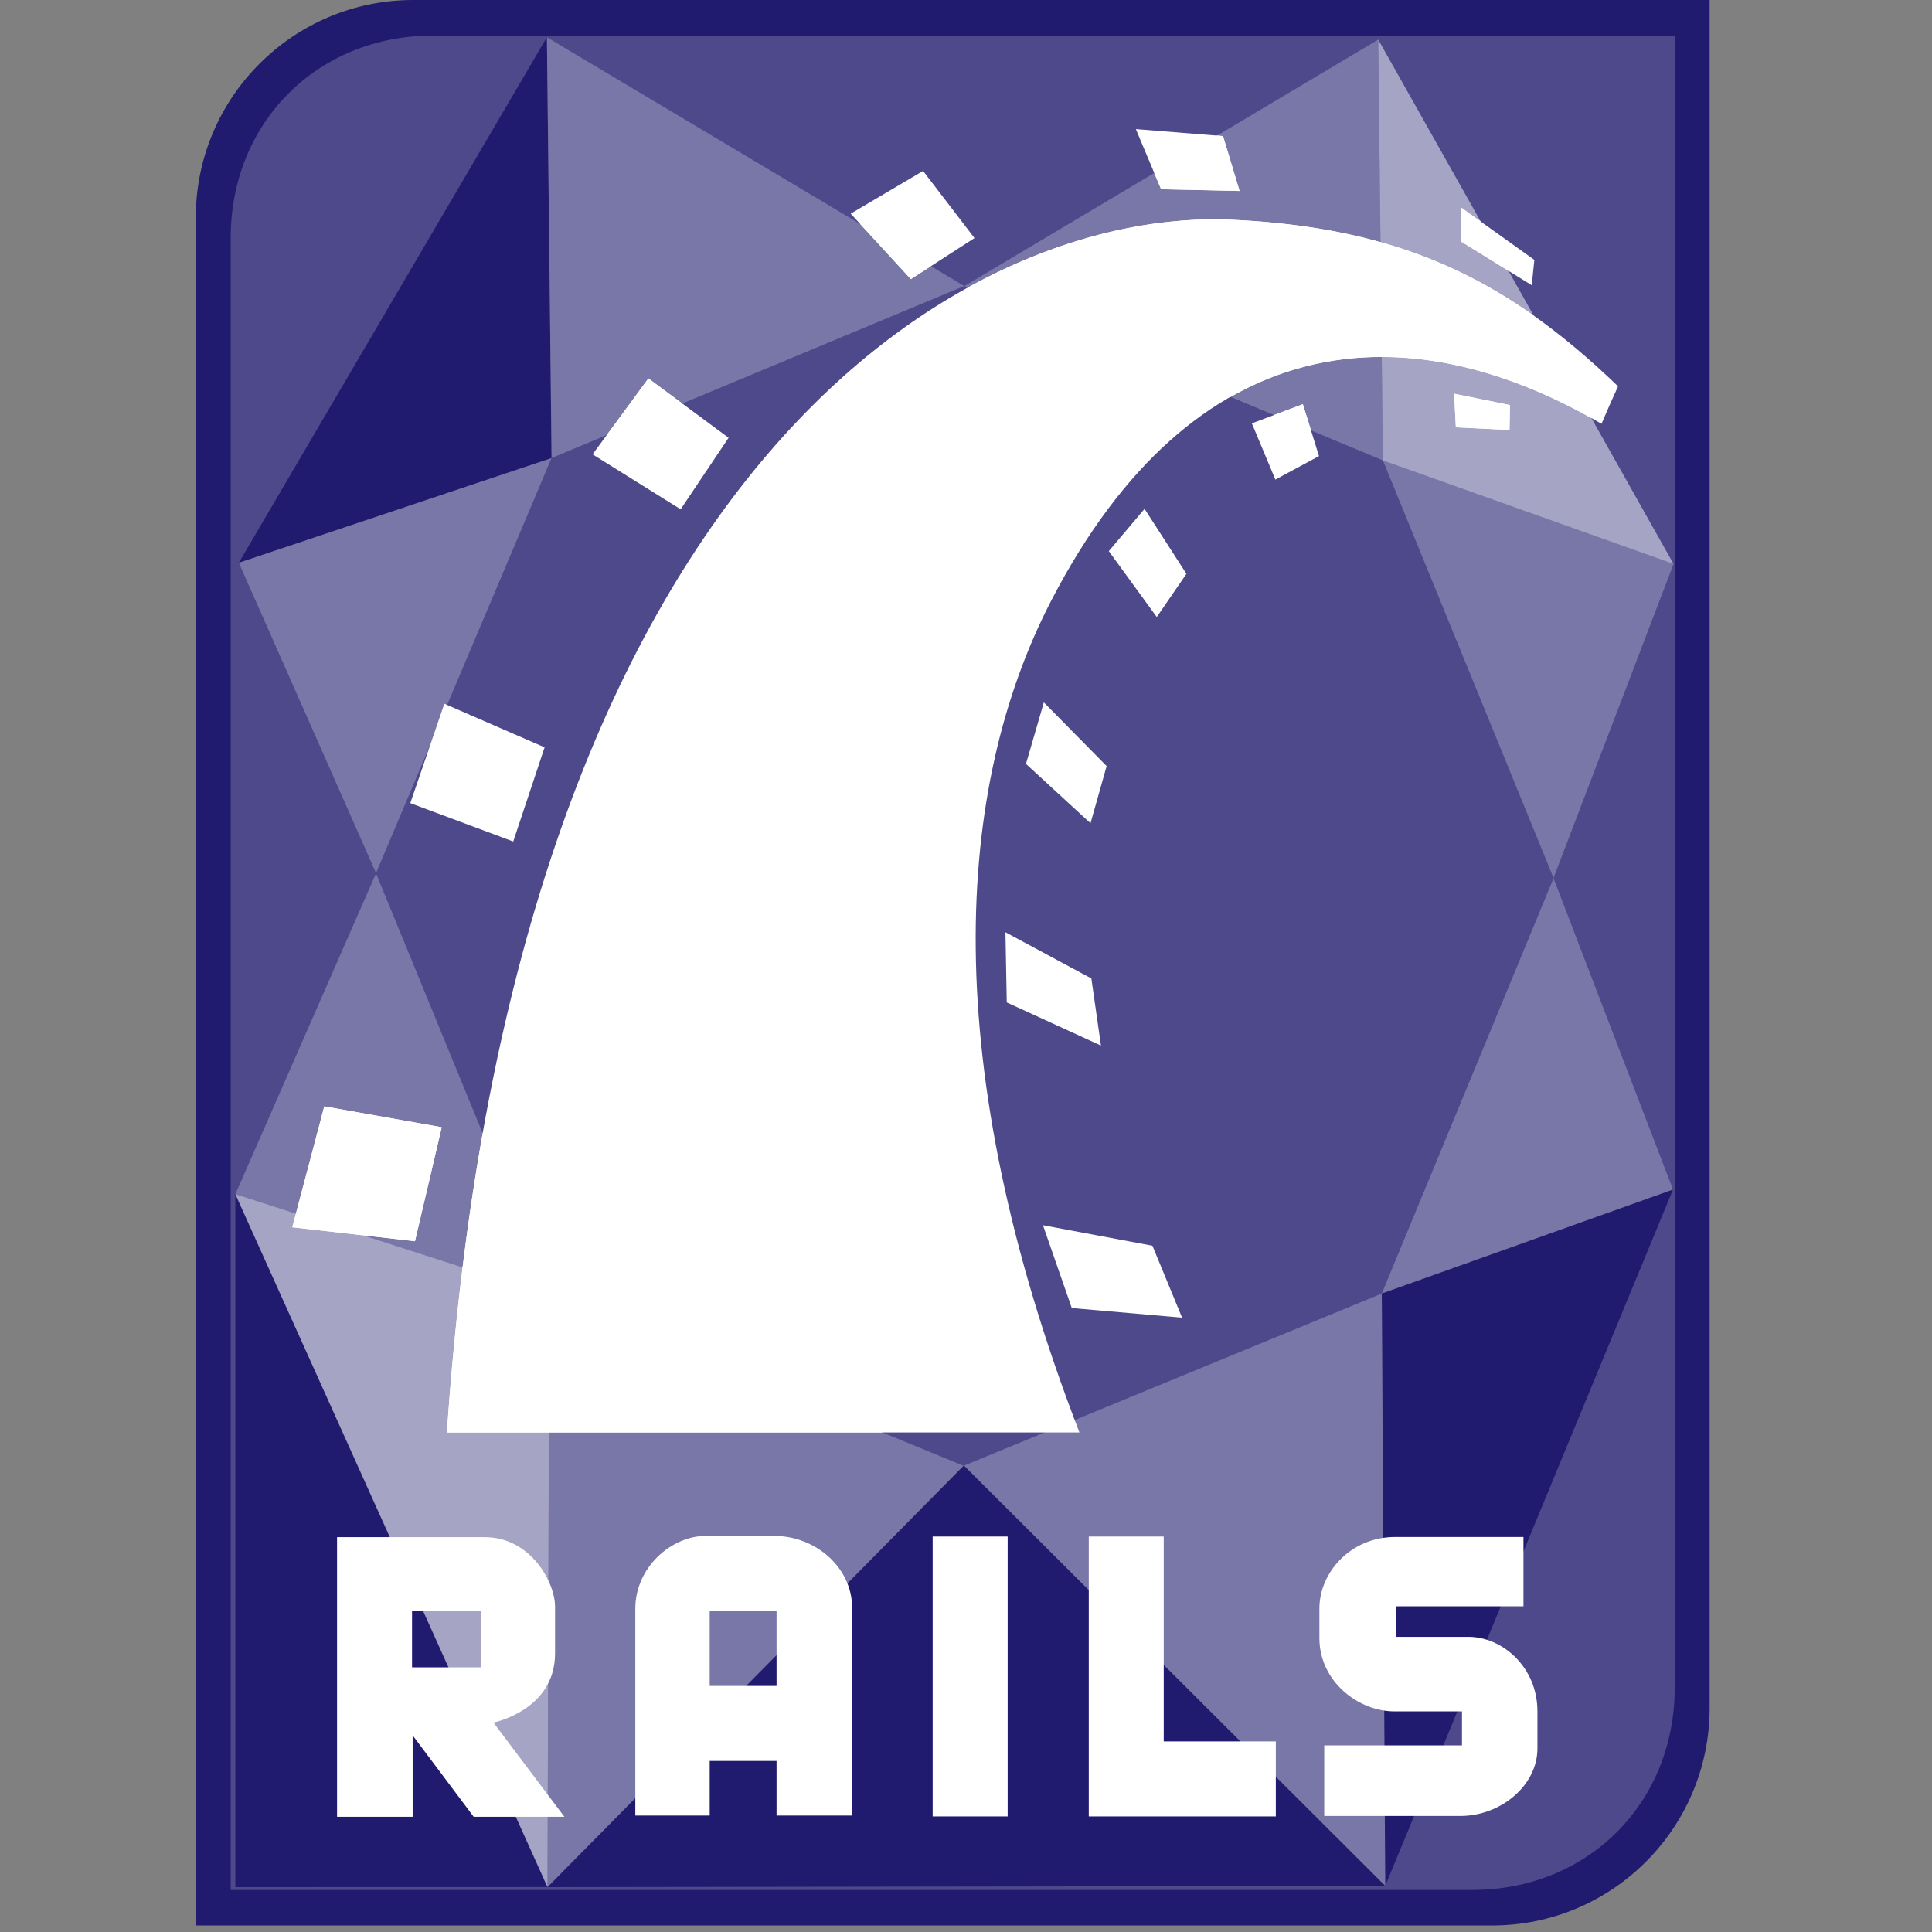 <?xml version="1.0" encoding="utf-8"?>
<!-- Generator: Adobe Illustrator 16.0.0, SVG Export Plug-In . SVG Version: 6.00 Build 0)  -->
<!DOCTYPE svg PUBLIC "-//W3C//DTD SVG 1.1//EN" "http://www.w3.org/Graphics/SVG/1.1/DTD/svg11.dtd">
<svg version="1.1" id="Layer_1" xmlns="http://www.w3.org/2000/svg" xmlns:xlink="http://www.w3.org/1999/xlink" x="0px" y="0px"
	 width="322.02px" height="322.02px" viewBox="0 0 322.02 322.02" enable-background="new 0 0 322.02 322.02" xml:space="preserve">
<rect x="0" y="0" width="322.02" height="322.02" fill="#808080" stroke="none"/>
<title>HTML5 Logo</title>
<path fill="#201B6E" d="M284.957,284.67c0,20.031-16.236,36.261-36.254,36.261H32.634V36.26C32.634,16.236,48.867,0,68.891,0
	h216.066V284.67z"/>
<path fill="#201B6E" d="M279.141,281.264c0,19.275-14.47,33.751-33.757,33.751H38.45V39.673c0-19.282,14.467-33.751,33.758-33.751
	h206.933V281.264z"/>
<path opacity="0.2" fill="#FFFFFF" d="M279.141,281.264c0,19.275-14.47,33.751-33.757,33.751H38.45V39.673
	c0-19.282,14.467-33.751,33.758-33.751h206.933V281.264z"/>
<polygon fill="#201B6E" points="91.158,6.203 91.935,76.351 39.804,93.805 "/>
<polygon fill="#201B6E" points="91.158,6.203 91.935,76.351 160.733,47.673 "/>
<polygon fill="#201B6E" points="62.674,145.545 91.935,76.351 39.804,93.805 "/>
<polygon fill="#201B6E" points="62.674,145.545 91.548,215.894 39.226,199.033 "/>
<polygon fill="#201B6E" points="91.255,314.535 91.548,215.894 39.226,199.033 "/>
<polygon fill="#201B6E" points="91.255,314.535 39.226,314.548 39.226,199.033 "/>
<polygon fill="#201B6E" points="91.255,314.535 91.548,215.894 160.608,244.311 "/>
<polygon fill="#201B6E" points="229.721,6.589 230.494,76.745 160.733,47.673 "/>
<polygon fill="#201B6E" points="229.721,6.589 230.494,76.745 278.954,93.998 "/>
<polygon fill="#201B6E" points="258.937,146.363 230.494,76.745 278.954,93.998 "/>
<polygon fill="#201B6E" points="258.937,146.363 230.309,215.595 278.855,198.26 "/>
<polygon fill="#201B6E" points="230.881,314.348 230.309,215.595 278.855,198.26 "/>
<polygon fill="#201B6E" points="230.881,314.348 230.309,215.595 160.655,244.286 "/>
<polygon opacity="0.4" fill="#FFFFFF" points="91.158,6.203 91.935,76.351 160.733,47.673 "/>
<polygon opacity="0.4" fill="#FFFFFF" points="62.674,145.545 91.935,76.351 39.804,93.805 "/>
<polygon opacity="0.4" fill="#FFFFFF" points="62.674,145.545 91.548,215.894 39.226,199.033 "/>
<polygon opacity="0.4" fill="#FFFFFF" points="91.255,314.535 91.548,215.894 160.608,244.311 "/>
<polygon opacity="0.4" fill="#FFFFFF" points="229.721,6.589 230.494,76.745 160.733,47.673 "/>
<polygon opacity="0.4" fill="#FFFFFF" points="258.937,146.363 230.494,76.745 278.954,93.998 "/>
<polygon opacity="0.4" fill="#FFFFFF" points="258.937,146.363 230.309,215.595 278.855,198.26 "/>
<polygon opacity="0.4" fill="#FFFFFF" points="230.881,314.348 230.309,215.595 160.655,244.286 "/>
<polygon fill="#201B6E" points="230.881,314.348 91.277,314.548 160.655,244.286 "/>
<path fill="#FFFFFF" d="M167.803,167.08l15.699,7.193l-1.597-11.188l-14.321-7.7L167.803,167.08z M48.721,204.557l20.445,2.327
	l4.458-19l-19.575-3.477L48.721,204.557z M121.441,72.97l-13.369-9.891l-9.304,12.649l14.68,9.16L121.441,72.97z M162.427,39.68
	l-8.573-11.188l-12.062,7.12l10.027,10.907L162.427,39.68z M206.609,31.83l-2.759-9.148l-14.532-1.166l4.213,10.027L206.609,31.83z
	 M255.741,43.318l-12.206-8.724v5.666l11.769,7.276L255.741,43.318z M90.772,124.567l-16.713-7.27l-5.669,16.567l17.153,6.395
	L90.772,124.567z M173.987,117.073l-2.981,10.252l10.756,9.89l2.689-9.528L173.987,117.073z M242.662,71.229l8.936,0.437
	l0.075-4.149l-9.305-1.891L242.662,71.229z M205.498,36.634c-42.994-2.09-119.956,38.656-131.007,202.123h105.423
	c-23.639-61.238-20.897-107.444-4.643-138.756c23.636-45.539,58.817-48.553,91.664-29.359c1.161-2.758,2.759-6.252,2.759-6.252
	C250.949,46.369,233.402,37.988,205.498,36.634z M208.656,70.567l3.919,9.372l7.269-3.918l-2.689-8.649L208.656,70.567z
	 M184.813,91.857l7.994,10.983l4.941-7.195l-6.977-10.832L184.813,91.857z M197.024,219.626l-4.941-11.993l-18.245-3.413
	l4.804,13.802L197.024,219.626z"/>
<g>
	<polygon fill="#FFFFFF" points="101.124,72.539 113.731,67.272 108.072,63.079 	"/>
	<polygon fill="#FFFFFF" points="151.82,46.519 155.167,44.359 143.361,37.321 	"/>
</g>
<g>
	<polygon fill="#FFFFFF" points="54.05,184.407 49.32,202.285 60.536,205.898 69.166,206.884 73.624,187.884 	"/>
	<path fill="#FFFFFF" d="M80.457,188.869c-1.27,7.145-2.39,14.601-3.351,22.37l14.442,4.654L80.457,188.869z"/>
</g>
<g>
	<polygon fill="#FFFFFF" points="49.32,202.285 48.721,204.557 60.536,205.898 	"/>
	<path fill="#FFFFFF" d="M91.548,215.894l-14.442-4.654c-1.076,8.767-1.965,17.928-2.614,27.518H91.48L91.548,215.894z"/>
</g>
<polygon fill="#FFFFFF" points="91.48,238.757 147.118,238.757 91.548,215.894 "/>
<path fill="#FFFFFF" d="M246.82,36.94l-3.284-2.346v5.666l7.901,4.886L246.82,36.94z M255.648,52.621
	c-7.931-5.61-16.167-9.622-25.547-12.249l0.208,19.132c11.505,0.012,23.368,3.712,34.961,10.202L255.648,52.621z M242.662,71.229
	l8.936,0.437l0.075-4.149l-9.305-1.891L242.662,71.229z"/>
<path fill="#FFFFFF" d="M230.101,40.372c-7.355-2.071-15.412-3.301-24.603-3.738c-12.63-0.611-28.204,2.478-44.169,11.288
	l43.77,18.245c8.036-4.573,16.523-6.676,25.21-6.664L230.101,40.372z M206.609,31.83l-2.759-9.148l-0.998-0.087l-10.464,6.227
	l1.143,2.721L206.609,31.83z M212.343,69.175l6.172,2.577l-1.361-4.38L212.343,69.175z"/>
<path fill="#FFFFFF" d="M92.515,275.585v-7.775c0-4.149-4.137-11.6-11.7-11.6c-7.557,0-24.635,0-24.635,0v46.606h12.599v-13.571
	l10.174,13.571h15.115L82.244,287.11C82.244,287.11,92.515,285.082,92.515,275.585z M80.117,277.906H68.679v-9.404h11.438V277.906z
	 M129.051,256.005h-11.438c-5.716,0-11.722,5.241-11.722,12.117c0,6.877,0,34.487,0,34.487h12.399v-9.098h11.145v9.098h12.601
	c0,0,0-27.805,0-34.581C142.035,261.246,135.929,256.005,129.051,256.005z M129.434,281.009H118.29v-12.5h11.145V281.009z
	 M244.772,272.821c-5.528,0-12.137,0-12.137,0v-5.087h21.291V256.18c0,0-13.884,0-21.366,0c-7.487,0-12.647,5.952-12.647,11.918
	v4.942c0,7.194,6.471,12.21,12.505,12.21c6.026,0,11.262,0,11.262,0v5.667h-22.961v11.769c0,0,15.91,0,22.668,0
	c6.759,0,12.867-5.086,12.867-11.258v-6.178C256.253,277.757,250.294,272.821,244.772,272.821z M193.966,256.104h-12.493v46.656
	h31.177v-12.506h-18.684V256.104z M155.454,302.761h12.5v-46.656h-12.5V302.761z"/>
<polygon opacity="0.6" fill="#FFFFFF" points="91.255,314.535 91.548,215.894 39.226,199.033 "/>
<polygon opacity="0.6" fill="#FFFFFF" points="229.721,6.589 230.494,76.745 278.954,93.998 "/>
</svg>
